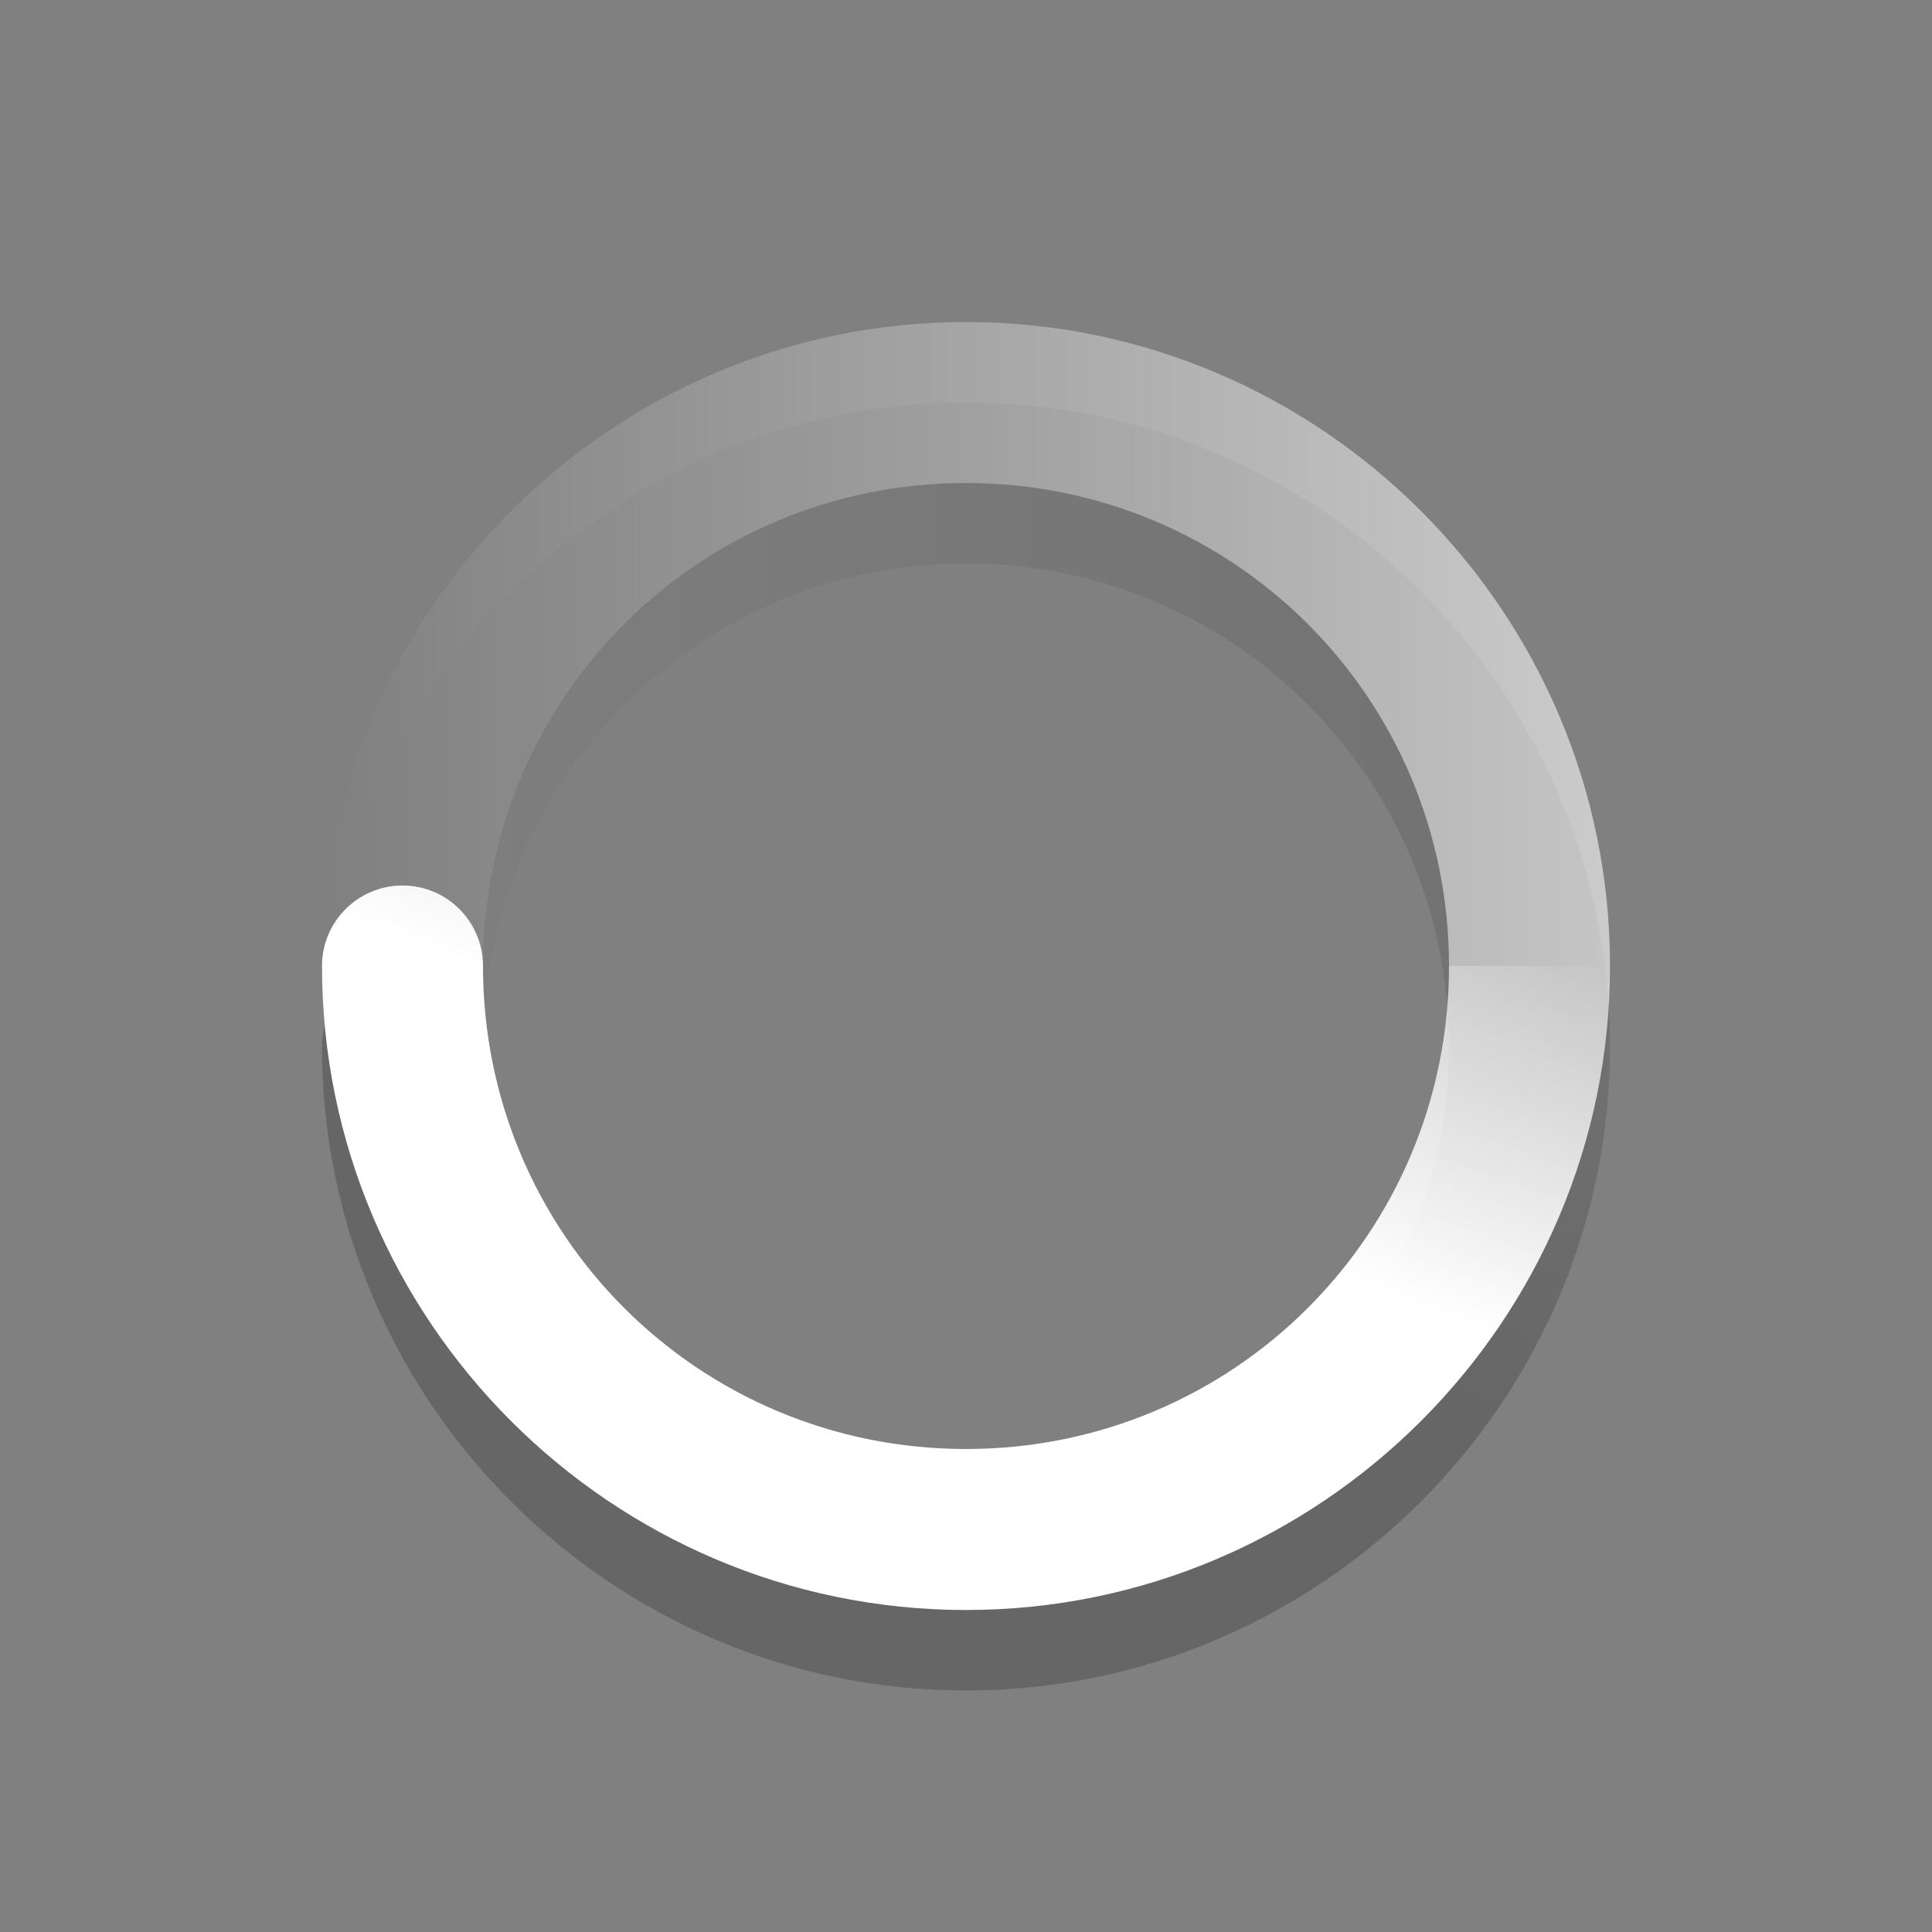 <?xml version="1.0" encoding="UTF-8" standalone="no"?>
<svg id="svg2" xmlns:rdf="http://www.w3.org/1999/02/22-rdf-syntax-ns#" xmlns="http://www.w3.org/2000/svg" height="24" width="24" version="1.0" xmlns:cc="http://creativecommons.org/ns#" xmlns:xlink="http://www.w3.org/1999/xlink" xmlns:dc="http://purl.org/dc/elements/1.1/">
 <rect width="100%" height="100%" fill="#808080" stroke="none"/>
 <defs id="defs11">
  <linearGradient id="linearGradient3768">
   <stop id="stop3770" style="stop-color:#fff" offset="0"/>
   <stop id="stop3772" style="stop-color:#fff;stop-opacity:0" offset="1"/>
  </linearGradient>
  <linearGradient id="linearGradient3918" y2="10" gradientUnits="userSpaceOnUse" x2="23" y1="6" x1="12">
   <stop id="stop3854" offset="0"/>
   <stop id="stop3856" style="stop-opacity:0" offset="1"/>
  </linearGradient>
  <linearGradient id="linearGradient3920" y2="4.125" gradientUnits="userSpaceOnUse" x2="5.875" gradientTransform="matrix(-1 0 0 1 23.875 -.125)" y1="31.125" x1="5.875">
   <stop id="stop3848" offset="0"/>
   <stop id="stop3850" style="stop-opacity:0" offset="1"/>
  </linearGradient>
  <linearGradient id="linearGradient3922" y2="10" xlink:href="#linearGradient3768" gradientUnits="userSpaceOnUse" x2="23" y1="6" x1="12"/>
  <linearGradient id="linearGradient3924" y2="4.125" xlink:href="#linearGradient3768" gradientUnits="userSpaceOnUse" x2="5.875" gradientTransform="matrix(-1 0 0 1 23.875 -.125)" y1="31.125" x1="5.875"/>
 </defs>
 <g id="g3836" style="opacity:.2" transform="matrix(0 -1 1 0 3.04e-7 25)">
  <path id="path3838" style="block-progression:tb;text-indent:0;color:#000000;text-transform:none;fill:url(#linearGradient3918)" d="m12 4c-4.406 0-8 3.594-8 8s3.594 8 8 8v-2c-3.326 0-6-2.674-6-6 0-3.326 2.674-6 6-6 0.552 0 1-0.448 1-1s-0.448-1-1-1z"/>
  <path id="path3840" style="block-progression:tb;text-indent:0;color:#000000;text-transform:none;fill:url(#linearGradient3920)" d="m12 4c4.406 0 8 3.594 8 8s-3.594 8-8 8v-2c3.326 0 6-2.674 6-6s-2.674-6-6-6z"/>
 </g>
 <g id="g3792" transform="matrix(0 -1 1 0 3.04e-7 24)">
  <path id="path2990" style="block-progression:tb;text-indent:0;color:#000000;text-transform:none;fill:url(#linearGradient3922)" d="m12 4c-4.406 0-8 3.594-8 8s3.594 8 8 8v-2c-3.326 0-6-2.674-6-6 0-3.326 2.674-6 6-6 0.552 0 1-0.448 1-1s-0.448-1-1-1z"/>
  <path id="path3785" style="block-progression:tb;text-indent:0;color:#000000;text-transform:none;fill:url(#linearGradient3924)" d="m12 4c4.406 0 8 3.594 8 8s-3.594 8-8 8v-2c3.326 0 6-2.674 6-6s-2.674-6-6-6z"/>
 </g>
</svg>
